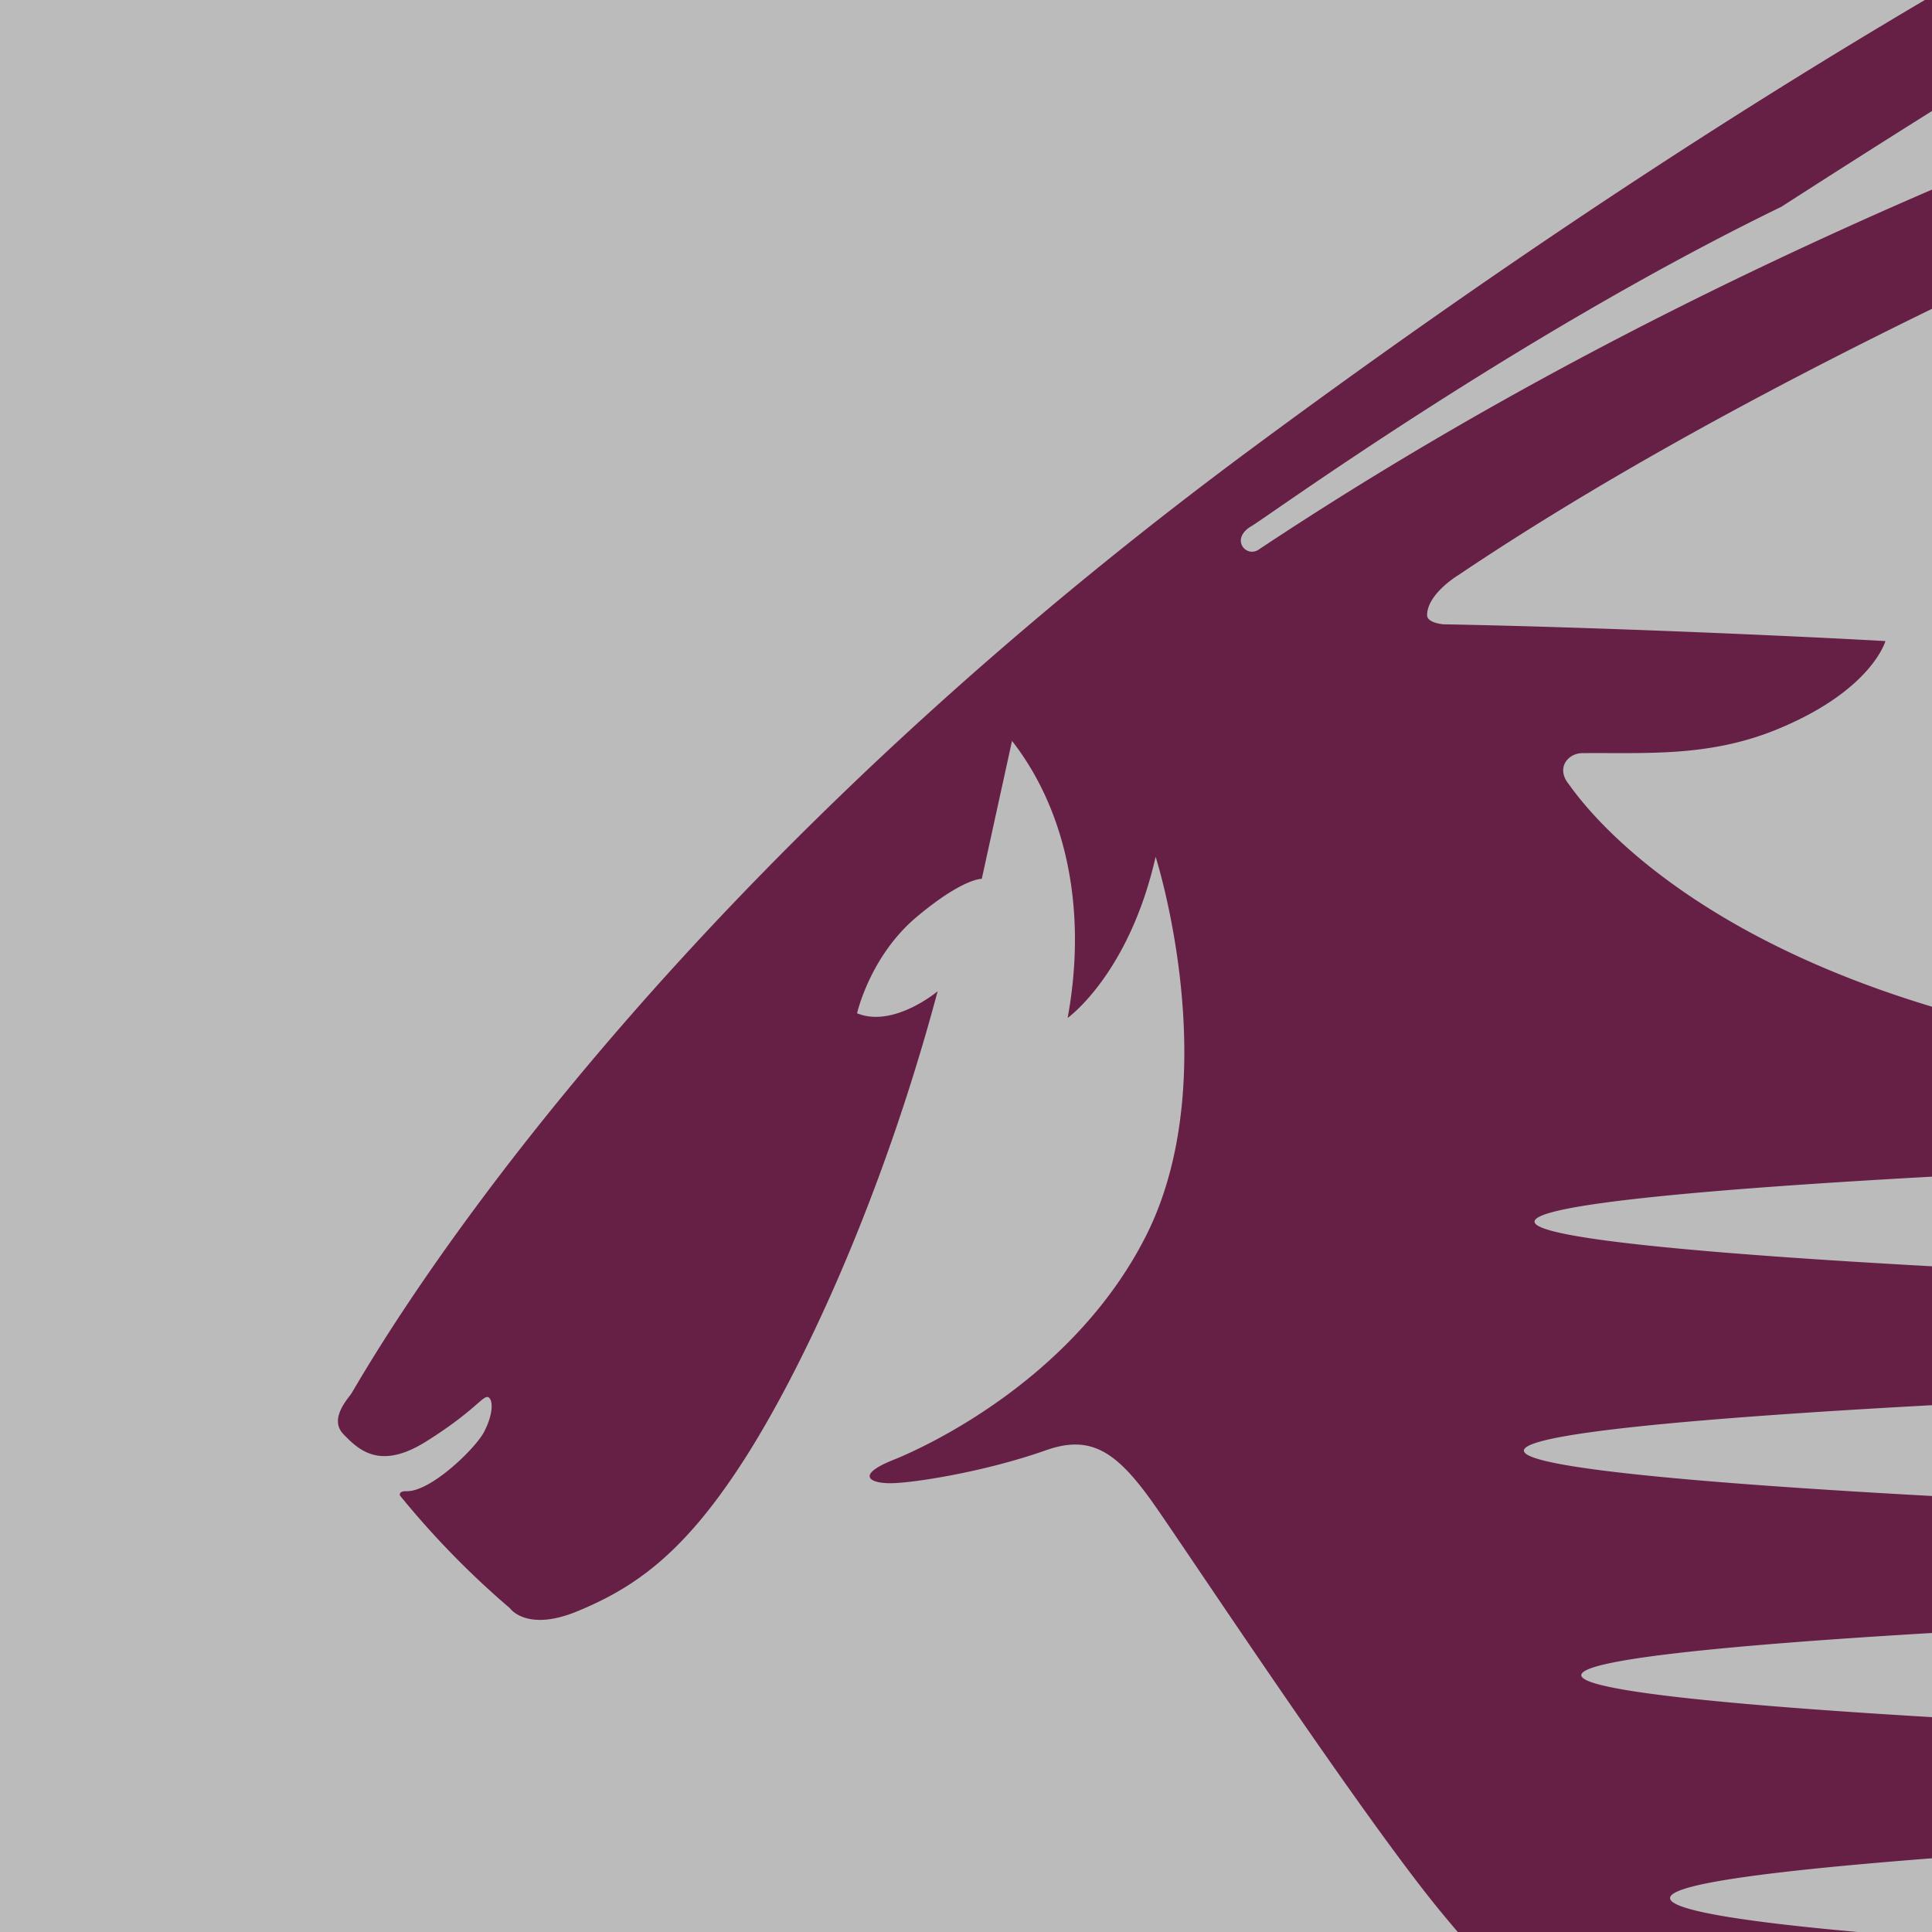 <svg xmlns="http://www.w3.org/2000/svg" viewBox="0 0 100 100"><path fill="#BBB" d="M0 0h100v100H0z"/><path fill="#662046" d="M99.63 0C89.627 5.896 77.94 13.483 64.847 23.172c-33.63 24.882-46.338 48.56-46.7 49.016-.414.521-1.007 1.363-.386 2.03.81.843 1.909 1.898 4.314.382 2.414-1.515 2.885-2.329 3.164-2.291.286.065.334.842-.21 1.855-.505.885-2.73 3.032-3.971 3.02-.474-.013-.348.234-.348.234a45 45 0 0 0 5.687 5.826s.838 1.22 3.415.184c3.037-1.237 5.546-3.007 8.584-7.688 3.05-4.691 7.226-13.544 10.136-24.433 0 0-2.28 1.916-4.17 1.14 0 0 .665-2.952 3.078-4.982 2.408-2.02 3.377-1.977 3.377-1.977l1.565-7.14c2.793 3.582 3.91 8.715 2.879 14.341 0 0 3.173-2.26 4.554-8.341 0 0 3.649 11.374-.492 19.607-3.692 7.316-11.201 10.858-13.1 11.615-1.891.758-1.266 1.201-.146 1.201 1.14 0 4.85-.577 8.014-1.69 2.376-.85 3.71.01 5.736 2.921 2.03 2.92 10.64 15.943 14.695 20.885q.462.563.932 1.113h20.7c-5.908-.529-9.712-1.127-9.712-1.756 0-.753 5.516-1.433 13.559-2.06v-7.305c-10.465-.62-18.154-1.371-18.154-2.172 0-.813 7.682-1.564 18.154-2.184v-7.091c-11.952-.653-21.125-1.467-21.125-2.348 0-.891 9.169-1.701 21.125-2.352v-7.189c-11.685-.642-20.574-1.447-20.574-2.31 0-.881 8.889-1.686 20.574-2.329v-8.797c-14.225-4.281-18.614-11.315-18.857-11.591-.589-.806.035-1.54.775-1.534 3.31-.03 6.662.23 10.281-1.322 4.704-1.994 5.39-4.478 5.39-4.478-4.886-.274-15.175-.728-22.874-.868 0 0-.85-.061-.85-.474.006-1.104 1.61-2.067 1.61-2.067q9.9-6.658 24.525-13.789V9.813c-12.414 5.359-24.08 11.475-34.88 18.652-.65.394-1.438-.57-.37-1.219.484-.23 13.651-9.834 27.455-16.545A793 793 0 0 1 100 5.746V0z"/></svg>
